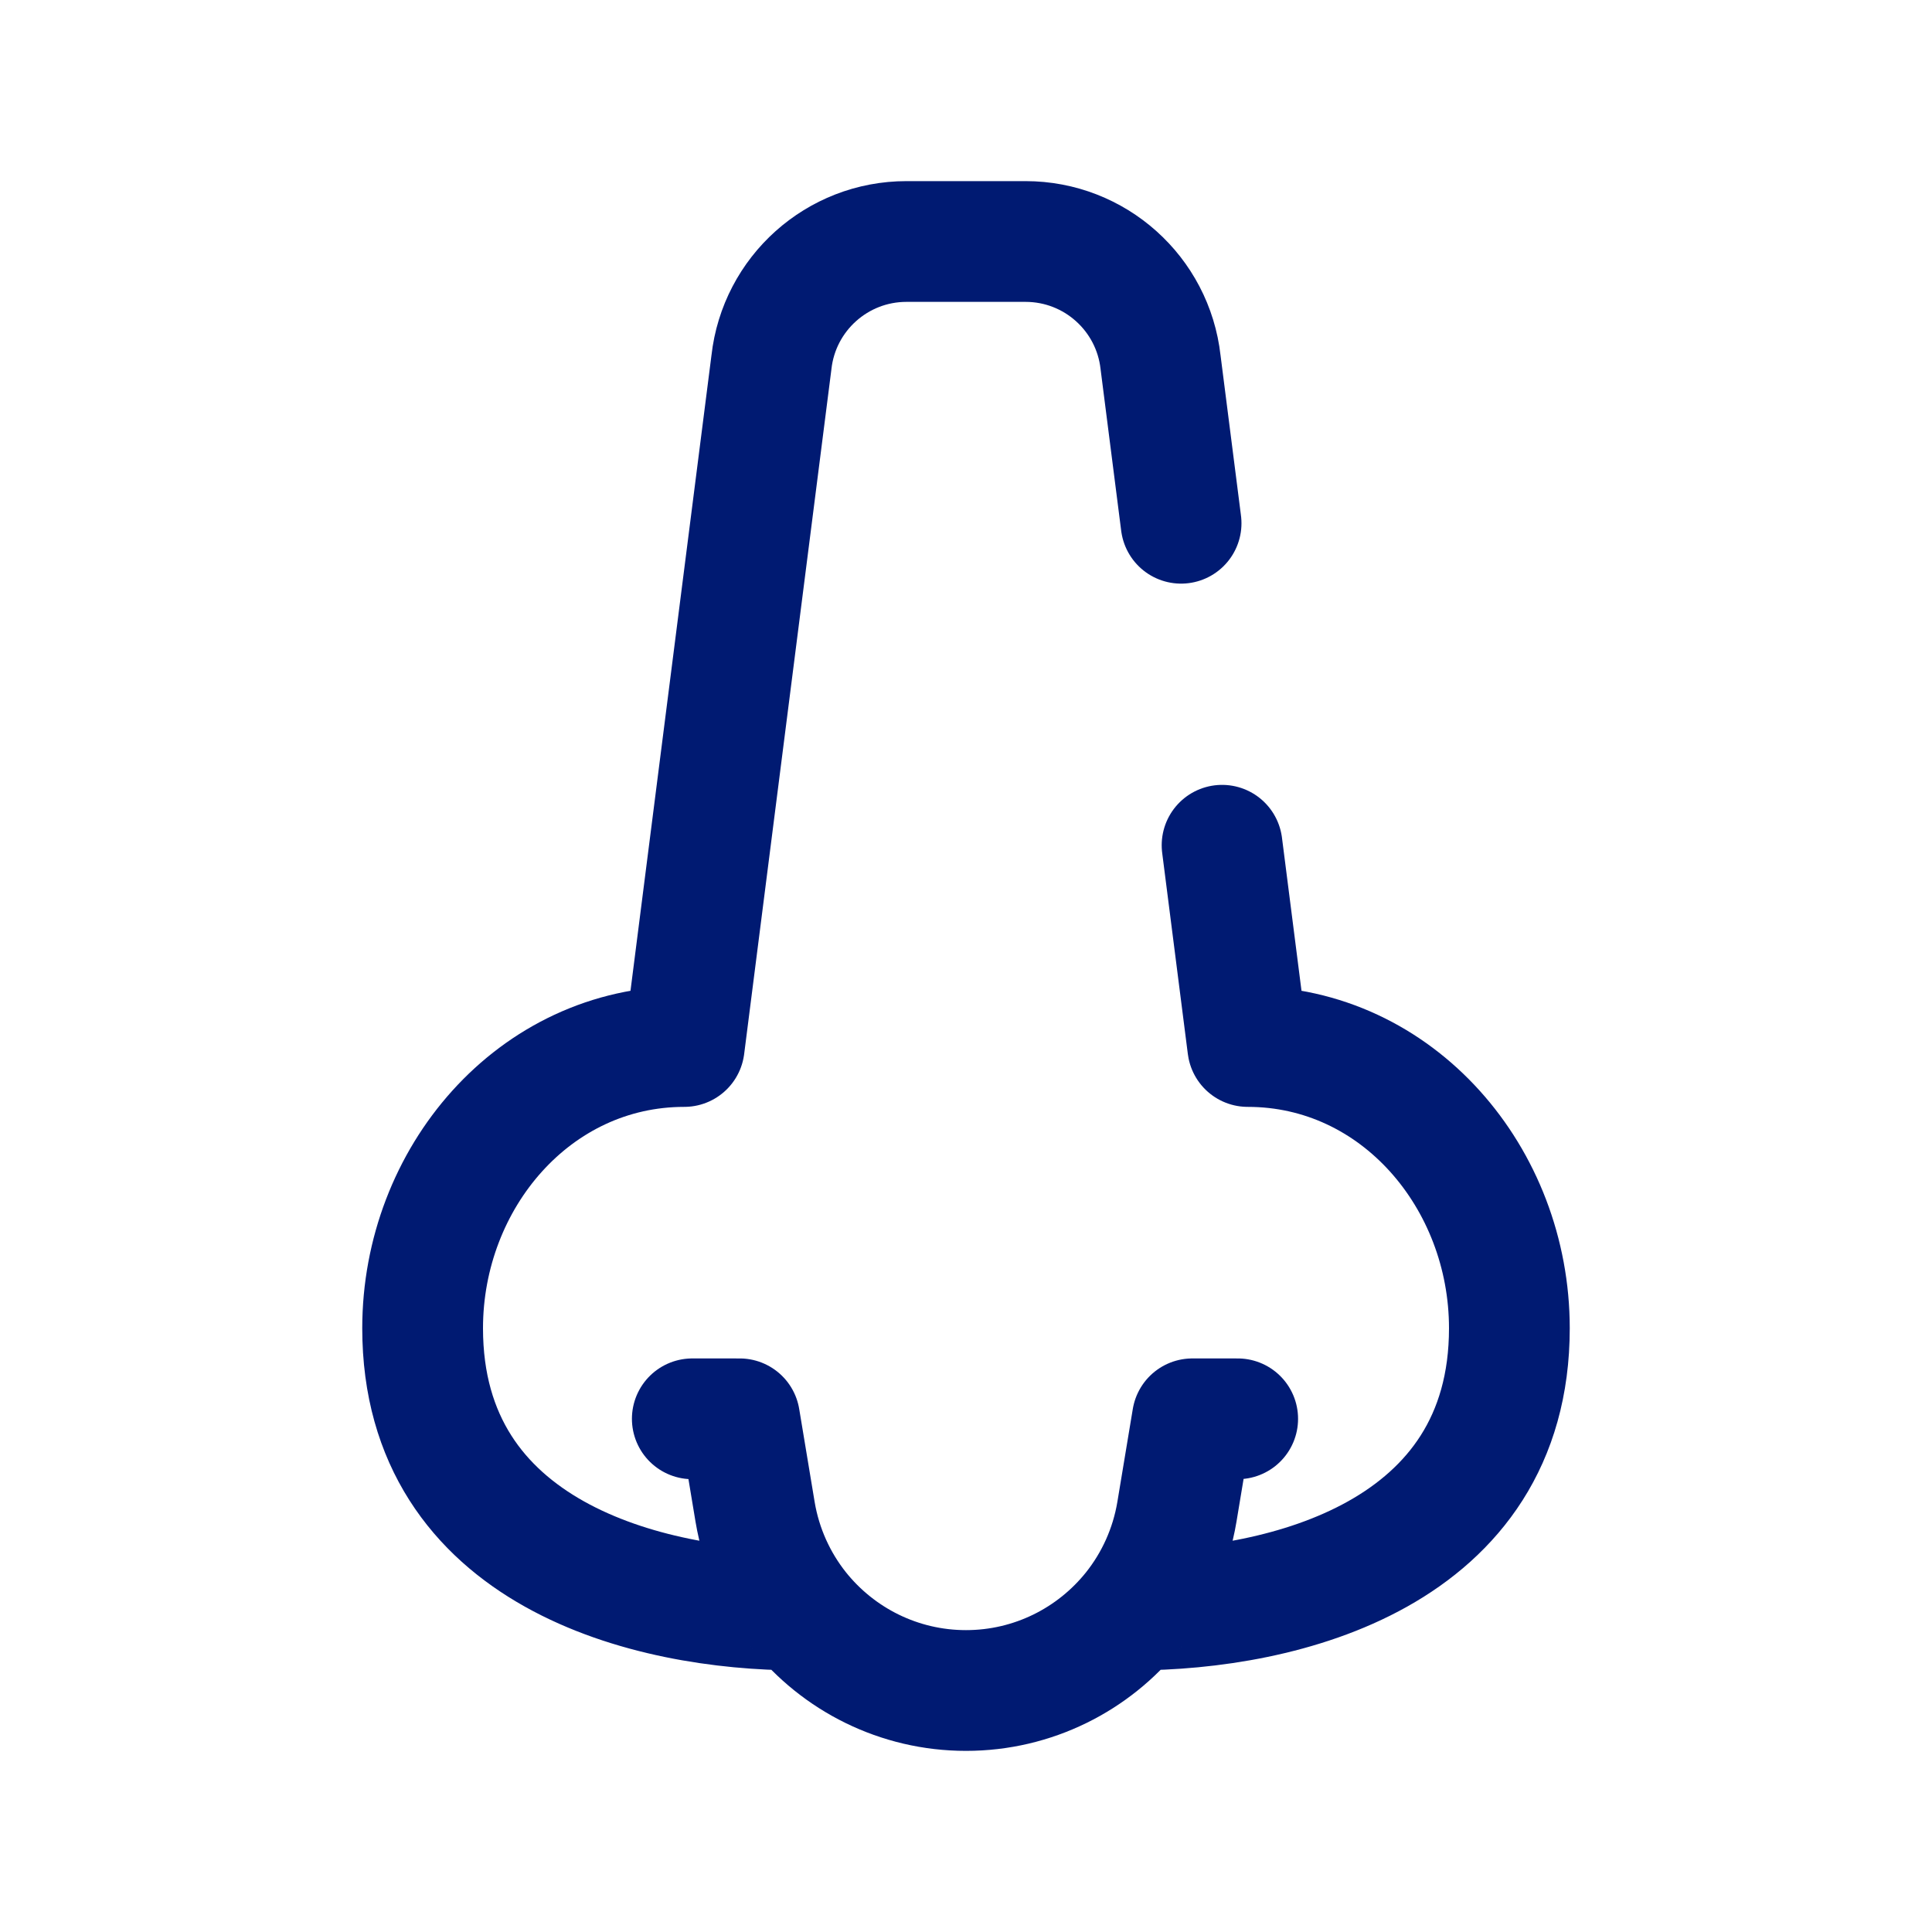<svg width="24" height="24" viewBox="0 0 24 24" fill="none" xmlns="http://www.w3.org/2000/svg">
<path d="M14.077 20C15.941 20 18.75 19.312 18.75 16.5C18.75 14.636 17.364 13 15.5 13L15.181 10.5M14.077 20C13.586 20.614 12.832 21 12 21C11.168 21 10.414 20.614 9.923 20M14.077 20C14.351 19.656 14.543 19.24 14.62 18.781L14.812 17.625H15.375M9.923 20C8.059 20 5.25 19.312 5.25 16.5C5.25 14.636 6.636 13 8.5 13L9.583 4.501C9.678 3.647 10.4 3 11.26 3H12.74C13.6 3 14.322 3.647 14.417 4.501L14.672 6.5M9.923 20C9.649 19.656 9.457 19.24 9.38 18.781L9.188 17.625M8.6 17.625H9.162" stroke="#001A72" stroke-width="1.5" stroke-linecap="round" stroke-linejoin="round"/>
</svg>
